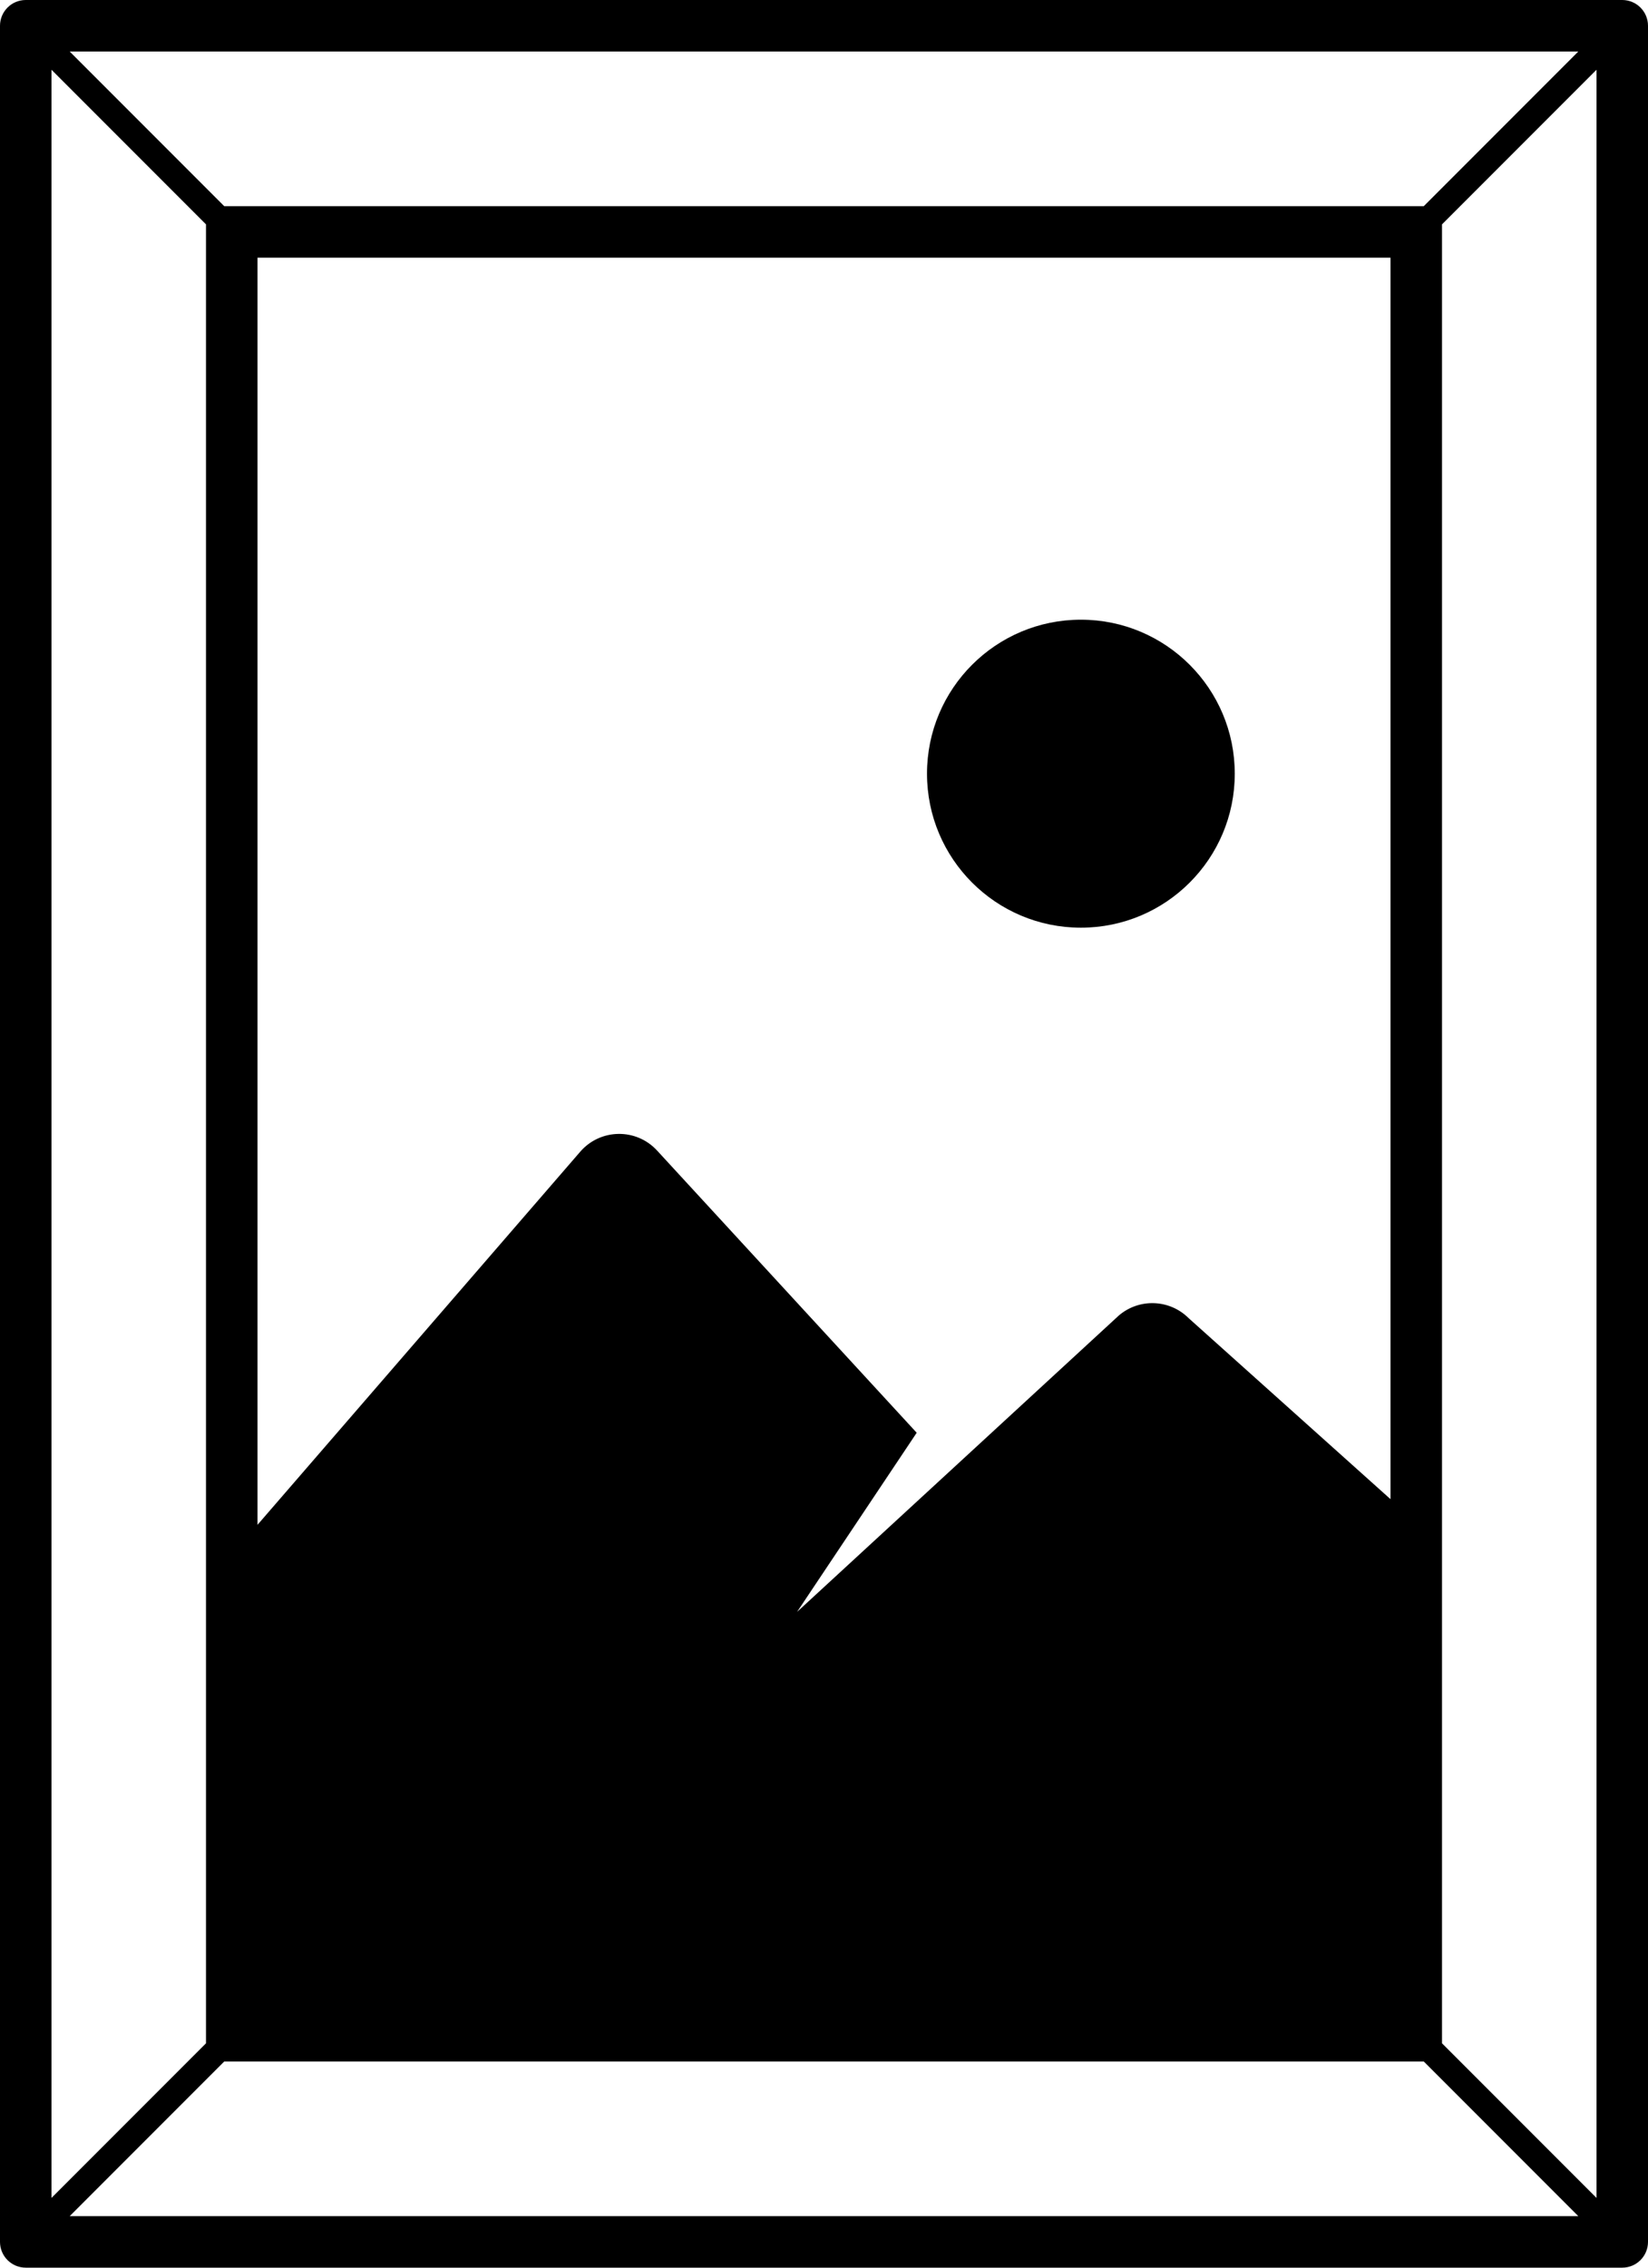 <?xml version="1.0" encoding="utf-8"?>
<!-- Generator: Adobe Illustrator 18.1.1, SVG Export Plug-In . SVG Version: 6.00 Build 0)  -->
<!DOCTYPE svg PUBLIC "-//W3C//DTD SVG 1.1//EN" "http://www.w3.org/Graphics/SVG/1.1/DTD/svg11.dtd">
<svg version="1.1" id="Layer_1" xmlns="http://www.w3.org/2000/svg" xmlns:xlink="http://www.w3.org/1999/xlink" x="0px" y="0px"
	 viewBox="0 0 64 88" style="enable-background:new 0 0 64 88;" xml:space="preserve">
<path d="M63,0H1C0.448,0,0,0.448,0,1v86c0,0.552,0.448,1,1,1h62c0.552,0,1-0.448,1-1V1C64,0.448,63.552,0,63,0z M46.162,51.154
	c-0.738-0.736-1.917-0.782-2.71-0.106L30.954,62.552L35.6,55.6L25.517,44.648c-0.809-0.878-2.202-0.857-2.984,0.046L10,59.173V10h44
	v48.177L46.162,51.154z M55.293,8H8.707l-6-6h58.586L55.293,8z M8,61.483v17.81l-6,6V2.707l6,6V61.483z M8.707,80h46.586l6,6H2.707
	L8.707,80z M56,59.969V8.707l6-6v82.586l-6-6V59.969z"/>
<circle cx="41.976" cy="30.024" r="5.976"/>
</svg>
